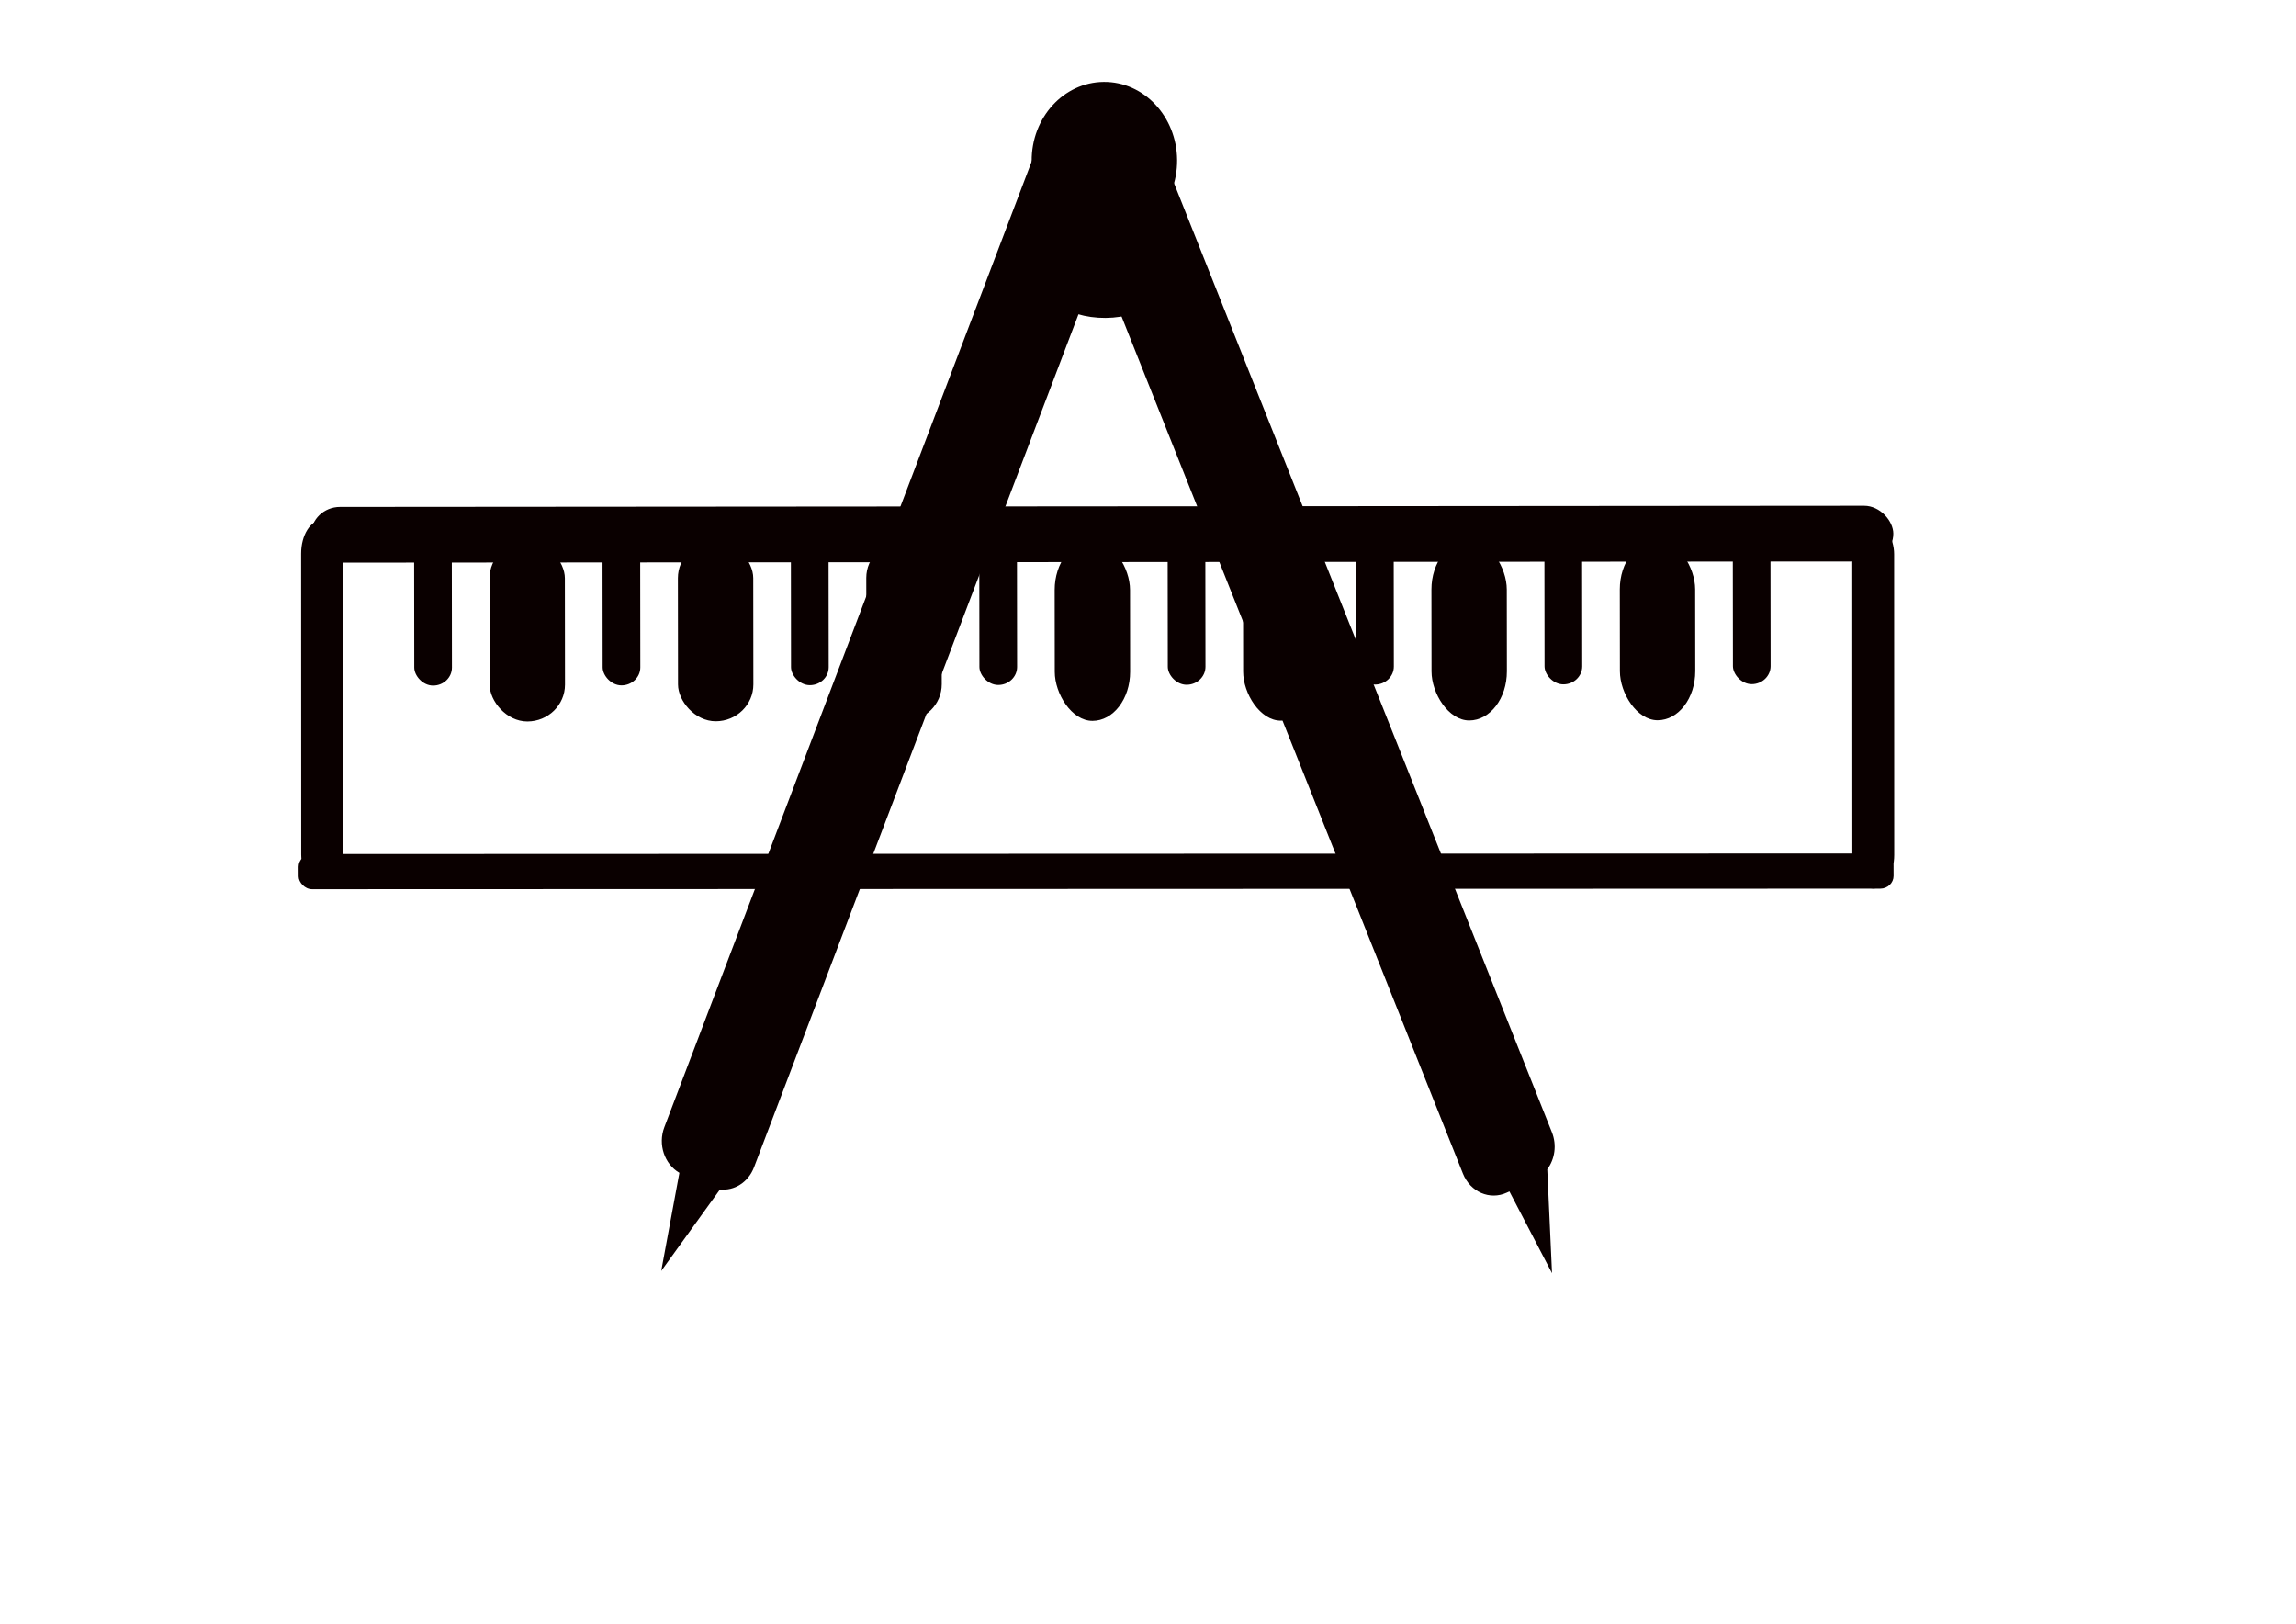 <?xml version="1.0" encoding="UTF-8" standalone="no"?>
<!-- Created with Inkscape (http://www.inkscape.org/) -->

<svg
   xmlns:dc="http://purl.org/dc/elements/1.1/"
   xmlns:cc="http://creativecommons.org/ns#"
   xmlns:rdf="http://www.w3.org/1999/02/22-rdf-syntax-ns#"
   xmlns:svg="http://www.w3.org/2000/svg"
   xmlns="http://www.w3.org/2000/svg"
   xmlns:sodipodi="http://sodipodi.sourceforge.net/DTD/sodipodi-0.dtd"
   xmlns:inkscape="http://www.inkscape.org/namespaces/inkscape"
   width="297mm"
   height="210mm"
   id="svg4220"
   version="1.1"
   inkscape:version="0.48.5 r10040"
   sodipodi:docname="architect.svg">
  <defs
     id="defs4222">
    <inkscape:path-effect
       is_visible="true"
       id="path-effect4280"
       effect="spiro" />
    <inkscape:path-effect
       effect="spiro"
       id="path-effect4276"
       is_visible="true" />
    <inkscape:path-effect
       effect="spiro"
       id="path-effect4272"
       is_visible="true" />
  </defs>
  <sodipodi:namedview
     inkscape:document-units="mm"
     pagecolor="#ffffff"
     bordercolor="#666666"
     borderopacity="1.0"
     inkscape:pageopacity="0.0"
     inkscape:pageshadow="2"
     inkscape:zoom="0.43415836"
     inkscape:cx="490"
     inkscape:cy="380"
     inkscape:current-layer="layer1"
     id="namedview4224"
     showgrid="true"
     inkscape:window-width="744"
     inkscape:window-height="551"
     inkscape:window-x="214"
     inkscape:window-y="132"
     inkscape:window-maximized="0">
    <inkscape:grid
       type="xygrid"
       id="grid4229" />
  </sodipodi:namedview>
  <g
     inkscape:label="Layer 1"
     inkscape:groupmode="layer"
     id="layer1">
    <g
       id="g4291"
       transform="matrix(1.185,-0.009,0.01,1.282,51.447,-256.391)">
      <path
         id="rect4243"
         d="m 398.125,242.844 c -5.375,0.002 -10.463,3.188 -12.688,8.469 L 225.344,631.375 c -2.774,6.587 -0.062,14.074 6.062,17.438 l -7.812,37.375 24.5,-30.906 c 5.887,0.62 11.703,-2.624 14.125,-8.375 L 422.312,266.844 c 2.965,-7.041 -0.334,-15.098 -7.375,-18.062 L 403.5,243.938 c -1.76,-0.741 -3.583,-1.095 -5.375,-1.094 z"
         style="fill:#0a0000;fill-opacity:1;stroke:none"
         inkscape:connector-curvature="0" />
      <path
         id="rect4247"
         d="m 418.75,247.344 c -1.792,-7.8e-4 -3.615,0.353 -5.375,1.094 l -11.469,4.812 c -7.041,2.965 -10.309,11.022 -7.344,18.062 L 554.656,651.375 c 2.965,7.041 11.021,10.339 18.062,7.375 l 1.062,-0.438 17.312,31.312 -1.625,-39.656 c 3.146,-3.824 4.094,-9.196 2.031,-14.094 L 431.438,255.781 c -2.224,-5.281 -7.312,-8.435 -12.688,-8.438 z"
         style="fill:#0a0000;fill-opacity:1;stroke:none"
         inkscape:connector-curvature="0" />
      <path
         transform="translate(0,-50)"
         d="m 440,314.094 c 0,16.569 -13.431,30 -30,30 -16.569,0 -30,-13.431 -30,-30 0,-16.569 13.431,-30 30,-30 16.569,0 30,13.431 30,30 z"
         sodipodi:ry="30"
         sodipodi:rx="30"
         sodipodi:cy="314.09448"
         sodipodi:cx="410"
         id="path4254"
         style="fill:#0a0000;fill-opacity:1;stroke:none"
         sodipodi:type="arc" />
      <path
         d="m 440,304.094 c 0,11.046 -13.431,20 -30,20 -16.569,0 -30,-8.954 -30,-20 0,-11.046 13.431,-20 30,-20 16.569,0 30,8.954 30,20 z"
         sodipodi:ry="20"
         sodipodi:rx="30"
         sodipodi:cy="304.09448"
         sodipodi:cx="410"
         id="path4256"
         style="fill:#0a0000;fill-opacity:1;stroke:none"
         sodipodi:type="arc" />
    </g>
    <path
       style="fill:#0a0000;fill-opacity:1;stroke:none"
       d=""
       id="path4282"
       inkscape:connector-curvature="0" />
    <path
       style="fill:#0a0000;fill-opacity:1;stroke:none"
       d=""
       id="path4284"
       inkscape:connector-curvature="0" />
    <g
       id="g3015"
       transform="translate(5.92,-69.807)">
      <g
         transform="matrix(0.921,-0.001,0.001,0.88,122.619,119.821)"
         id="g4327">
        <rect
           transform="matrix(1,3.3756541e-4,4.1997263e-4,1,0,0)"
           style="fill:#0a0000;fill-opacity:1;stroke:none"
           id="rect4231"
           width="840"
           height="30.959"
           x="25.124"
           y="224.788"
           ry="15.48" />
        <rect
           transform="matrix(1,-0.002,-8.1240508e-4,1,0,0)"
           style="fill:#0a0000;fill-opacity:1;stroke:none"
           id="rect4233"
           width="22.232"
           height="204.384"
           x="20.215"
           y="232.175"
           ry="18.58" />
        <rect
           transform="matrix(1,7.6975694e-4,0.002,1,0,0)"
           style="fill:#0a0000;fill-opacity:1;stroke:none"
           id="rect4237"
           width="846.673"
           height="19.538"
           x="17.629"
           y="417.576"
           ry="7.105" />
        <rect
           style="fill:#0a0000;fill-opacity:1;stroke:none"
           id="rect4297"
           width="40"
           height="100"
           x="120"
           y="244.094"
           ry="20.455" />
        <rect
           style="fill:#0a0000;fill-opacity:1;stroke:none"
           id="rect4299"
           width="40"
           height="100"
           x="220"
           y="244.094"
           ry="20.455" />
        <rect
           style="fill:#0a0000;fill-opacity:1;stroke:none"
           id="rect4301"
           width="40"
           height="100"
           x="320"
           y="244.094"
           ry="20.455" />
        <rect
           style="fill:#0a0000;fill-opacity:1;stroke:none"
           id="rect4303"
           width="40"
           height="100"
           x="420"
           y="244.094"
           ry="27.273" />
        <rect
           ry="27.273"
           y="244.094"
           x="520"
           height="100"
           width="40"
           id="rect4305"
           style="fill:#0a0000;fill-opacity:1;stroke:none" />
        <rect
           style="fill:#0a0000;fill-opacity:1;stroke:none"
           id="rect4307"
           width="40"
           height="100"
           x="620"
           y="244.094"
           ry="27.273" />
        <rect
           style="fill:#0a0000;fill-opacity:1;stroke:none"
           id="rect4309"
           width="20"
           height="80"
           x="80"
           y="244.094"
           ry="10" />
        <rect
           ry="10"
           y="244.094"
           x="180"
           height="80"
           width="20"
           id="rect4311"
           style="fill:#0a0000;fill-opacity:1;stroke:none" />
        <rect
           style="fill:#0a0000;fill-opacity:1;stroke:none"
           id="rect4313"
           width="20"
           height="80"
           x="280"
           y="244.094"
           ry="10" />
        <rect
           ry="10"
           y="244.094"
           x="380"
           height="80"
           width="20"
           id="rect4315"
           style="fill:#0a0000;fill-opacity:1;stroke:none" />
        <rect
           style="fill:#0a0000;fill-opacity:1;stroke:none"
           id="rect4317"
           width="20"
           height="80"
           x="480"
           y="244.094"
           ry="10" />
        <rect
           ry="10"
           y="244.094"
           x="580"
           height="80"
           width="20"
           id="rect4319"
           style="fill:#0a0000;fill-opacity:1;stroke:none" />
        <rect
           style="fill:#0a0000;fill-opacity:1;stroke:none"
           id="rect4321"
           width="20"
           height="80"
           x="680"
           y="244.094"
           ry="10" />
        <rect
           ry="27.273"
           y="244.094"
           x="720"
           height="100"
           width="40"
           id="rect4323"
           style="fill:#0a0000;fill-opacity:1;stroke:none" />
        <rect
           ry="10"
           y="244.094"
           x="780"
           height="80"
           width="20"
           id="rect4325"
           style="fill:#0a0000;fill-opacity:1;stroke:none" />
        <rect
           ry="18.574"
           y="235.064"
           x="843.617"
           height="204.317"
           width="22.232"
           id="rect3013"
           style="fill:#0a0000;fill-opacity:1;stroke:none"
           transform="matrix(1,-0.002,-8.1220256e-4,1,0,0)" />
      </g>
    </g>
  </g>
</svg>
